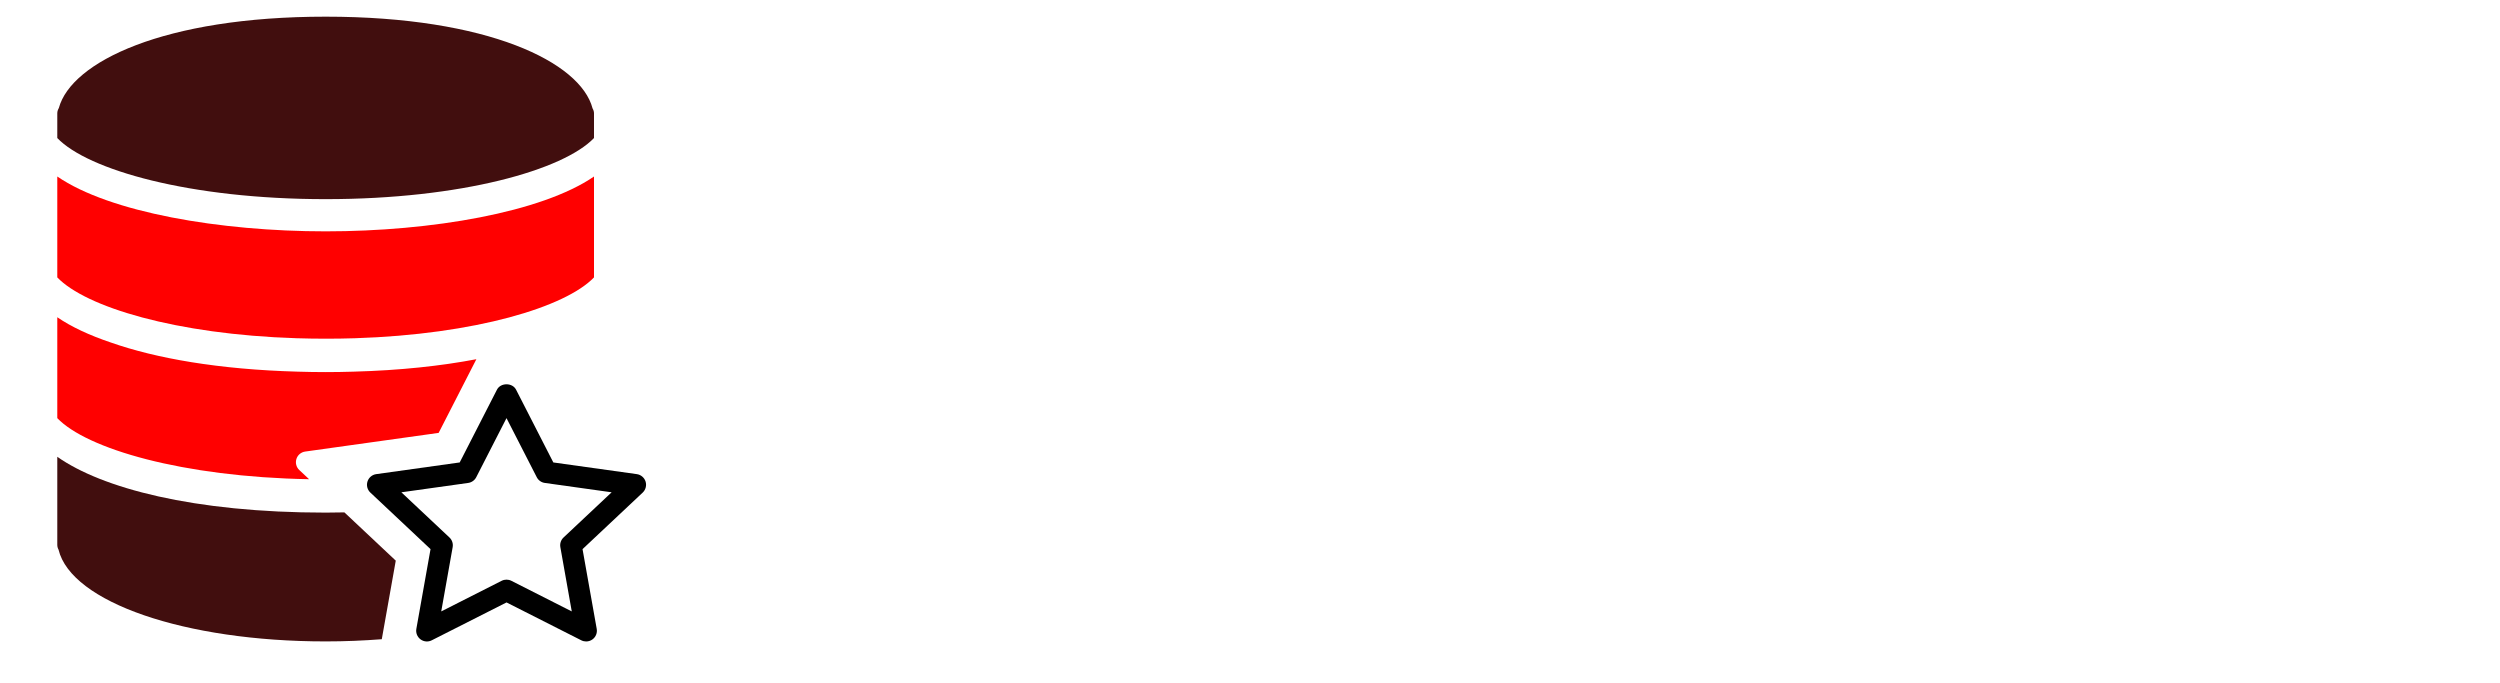 <?xml version="1.0" encoding="UTF-8"?>
<svg width="150px" height="41px" viewBox="0 0 150 41" version="1.1" xmlns="http://www.w3.org/2000/svg" xmlns:xlink="http://www.w3.org/1999/xlink">
    <title>database-svgrepo-com (1)</title>
    <defs>
        <filter id="filter-1">
            <feColorMatrix in="SourceGraphic" type="matrix" values="0 0 0 0 0.511 0 0 0 0 0.964 0 0 0 0 0.04 0 0 0 1 0"></feColorMatrix>
        </filter>
    </defs>
    <g id="Page-1" stroke="none" stroke-width="1" fill="none" fill-rule="evenodd">
        <g filter="url(#filter-1)" id="database-svgrepo-com-(1)">
            <g>
                <path d="M38.734,28.891 C38.659,28.655 38.454,28.483 38.209,28.448 L33.2,27.747 L30.964,23.38 C30.744,22.95 30.038,22.95 29.818,23.38 L27.582,27.747 L22.573,28.448 C22.328,28.483 22.124,28.654 22.049,28.891 C21.974,29.128 22.041,29.386 22.222,29.555 L25.832,32.948 L24.981,37.731 C24.938,37.971 25.035,38.215 25.231,38.361 C25.427,38.507 25.689,38.53 25.906,38.418 L30.392,36.146 L34.877,38.418 C34.97,38.465 35.069,38.488 35.169,38.488 C35.305,38.488 35.44,38.445 35.553,38.361 C35.749,38.216 35.846,37.972 35.803,37.731 L34.952,32.948 L38.562,29.555 C38.741,29.386 38.808,29.128 38.734,28.891 Z M33.814,32.248 C33.656,32.396 33.583,32.615 33.621,32.829 L34.306,36.685 L30.681,34.848 C30.498,34.755 30.283,34.755 30.099,34.848 L26.474,36.685 L27.16,32.829 C27.198,32.615 27.125,32.396 26.966,32.248 L24.082,29.538 L28.091,28.976 C28.298,28.947 28.479,28.819 28.575,28.632 L30.39,25.087 L32.205,28.632 C32.3,28.819 32.481,28.947 32.688,28.976 L36.698,29.538 L33.814,32.248 Z" id="Shape" fill="#000000" fill-rule="nonzero"></path>
                <path d="M18.016,20.299 C18.226,20.305 18.435,20.311 18.648,20.314 C18.942,20.319 19.239,20.322 19.538,20.322 C19.838,20.322 20.135,20.319 20.429,20.315 C20.642,20.312 20.852,20.305 21.062,20.3 C21.136,20.298 21.212,20.297 21.286,20.295 C28.534,20.064 33.941,18.418 35.64,16.644 L35.64,15.814 L35.64,15.492 L35.64,15.169 L35.64,10.59 C32.505,12.743 25.879,13.881 19.538,13.881 C13.198,13.881 6.571,12.743 3.437,10.59 L3.437,15.169 L3.437,15.492 L3.437,15.814 L3.437,16.644 C5.136,18.418 10.543,20.064 17.79,20.294 C17.865,20.296 17.941,20.298 18.016,20.299 Z" id="Path" fill="#FF0000" fill-rule="nonzero"></path>
                <path d="M35.64,8.282 L35.64,7.119 L35.64,6.797 C35.64,6.688 35.604,6.591 35.553,6.502 C34.83,3.731 29.273,1 19.538,1 C9.828,1 4.277,3.718 3.531,6.481 C3.477,6.576 3.437,6.679 3.437,6.797 L3.437,7.119 L3.437,8.282 C5.263,10.189 11.369,11.949 19.538,11.949 C27.708,11.949 33.813,10.189 35.64,8.282 Z" id="Path" fill="#410E0E" fill-rule="nonzero"></path>
                <path d="M19.538,30.757 C11.587,30.757 6.099,29.282 3.437,27.407 L3.437,32.689 C3.437,32.793 3.464,32.892 3.512,32.979 C4.273,36.132 11.078,38.485 19.538,38.485 C20.697,38.485 21.821,38.437 22.907,38.353 L23.746,33.639 L20.664,30.743 C20.292,30.75 19.921,30.757 19.538,30.757 Z" id="Path" fill="#410E0E" fill-rule="nonzero"></path>
                <path d="M17.958,28.202 C17.777,28.032 17.71,27.774 17.785,27.538 C17.859,27.301 18.064,27.129 18.309,27.094 L26.319,25.973 L28.583,21.552 C26.475,21.954 24.019,22.223 21.217,22.299 C20.656,22.317 20.096,22.326 19.538,22.326 C18.979,22.326 18.416,22.317 17.855,22.299 C13.127,22.169 9.359,21.501 6.646,20.549 C5.371,20.119 4.28,19.613 3.437,19.034 L3.437,23.614 L3.437,23.936 L3.437,24.258 L3.437,25.088 C5.194,26.922 10.923,28.616 18.545,28.753 L17.958,28.202 Z" id="Path" fill="#FF0000" fill-rule="nonzero"></path>
                <g id="database-svgrepo-com"></g>
            </g>
        </g>
    </g>
</svg>
